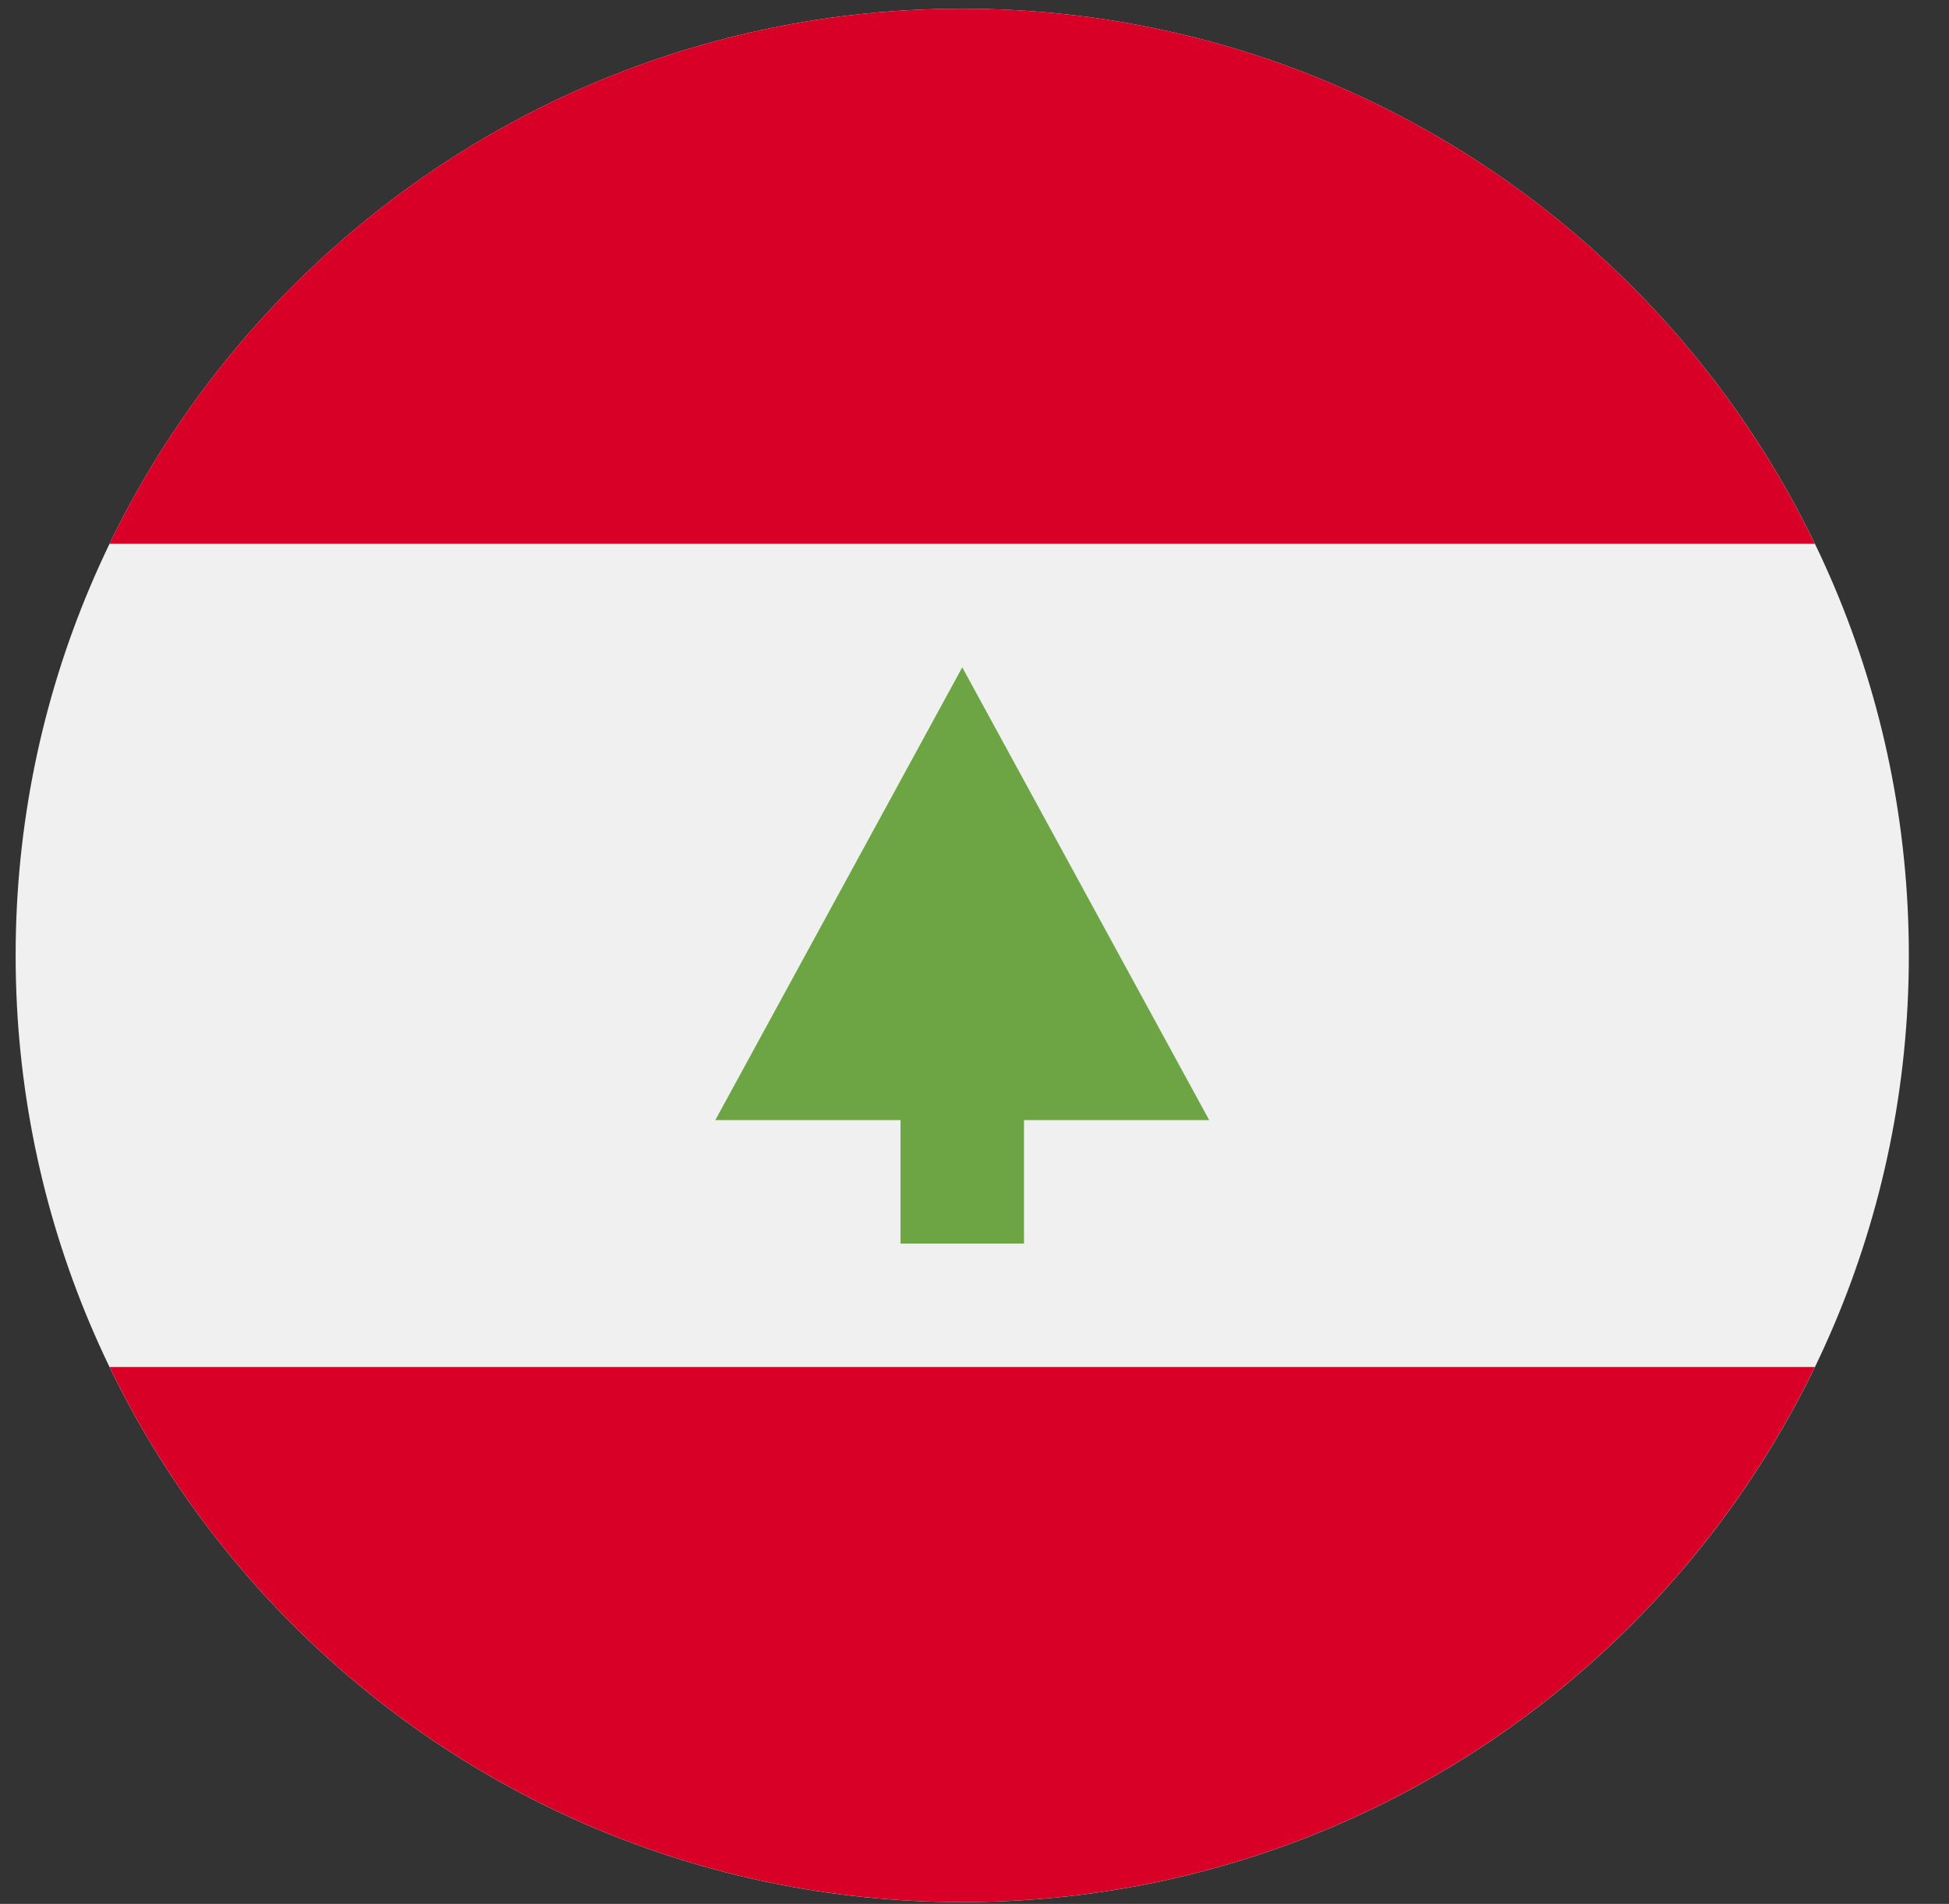 <svg width="43" height="42" viewBox="0 0 43 42" fill="none" xmlns="http://www.w3.org/2000/svg">
<rect x="0" y="0" width="43" height="42" fill="#333333" stroke="none"/>
<g clip-path="url(#clip0_299_3284)">
<path d="M21.229 41.962C32.764 41.962 42.114 32.611 42.114 21.077C42.114 9.543 32.764 0.192 21.229 0.192C9.695 0.192 0.345 9.543 0.345 21.077C0.345 32.611 9.695 41.962 21.229 41.962Z" fill="#F0F0F0"/>
<path d="M21.229 0.192C12.949 0.192 5.795 5.01 2.417 11.996H40.041C36.663 5.01 29.509 0.192 21.229 0.192Z" fill="#D80027"/>
<path d="M21.229 41.961C29.509 41.961 36.663 37.142 40.041 30.156H2.417C5.795 37.142 12.949 41.961 21.229 41.961Z" fill="#D80027"/>
<path d="M26.678 24.709L21.23 14.721L15.782 24.709H19.868V27.433H22.592V24.709H26.678Z" fill="#6DA544"/>
</g>
<defs>
<clipPath id="clip0_299_3284">
<rect width="41.769" height="41.769" fill="white" transform="translate(0.345 0.192)"/>
</clipPath>
</defs>
</svg>
